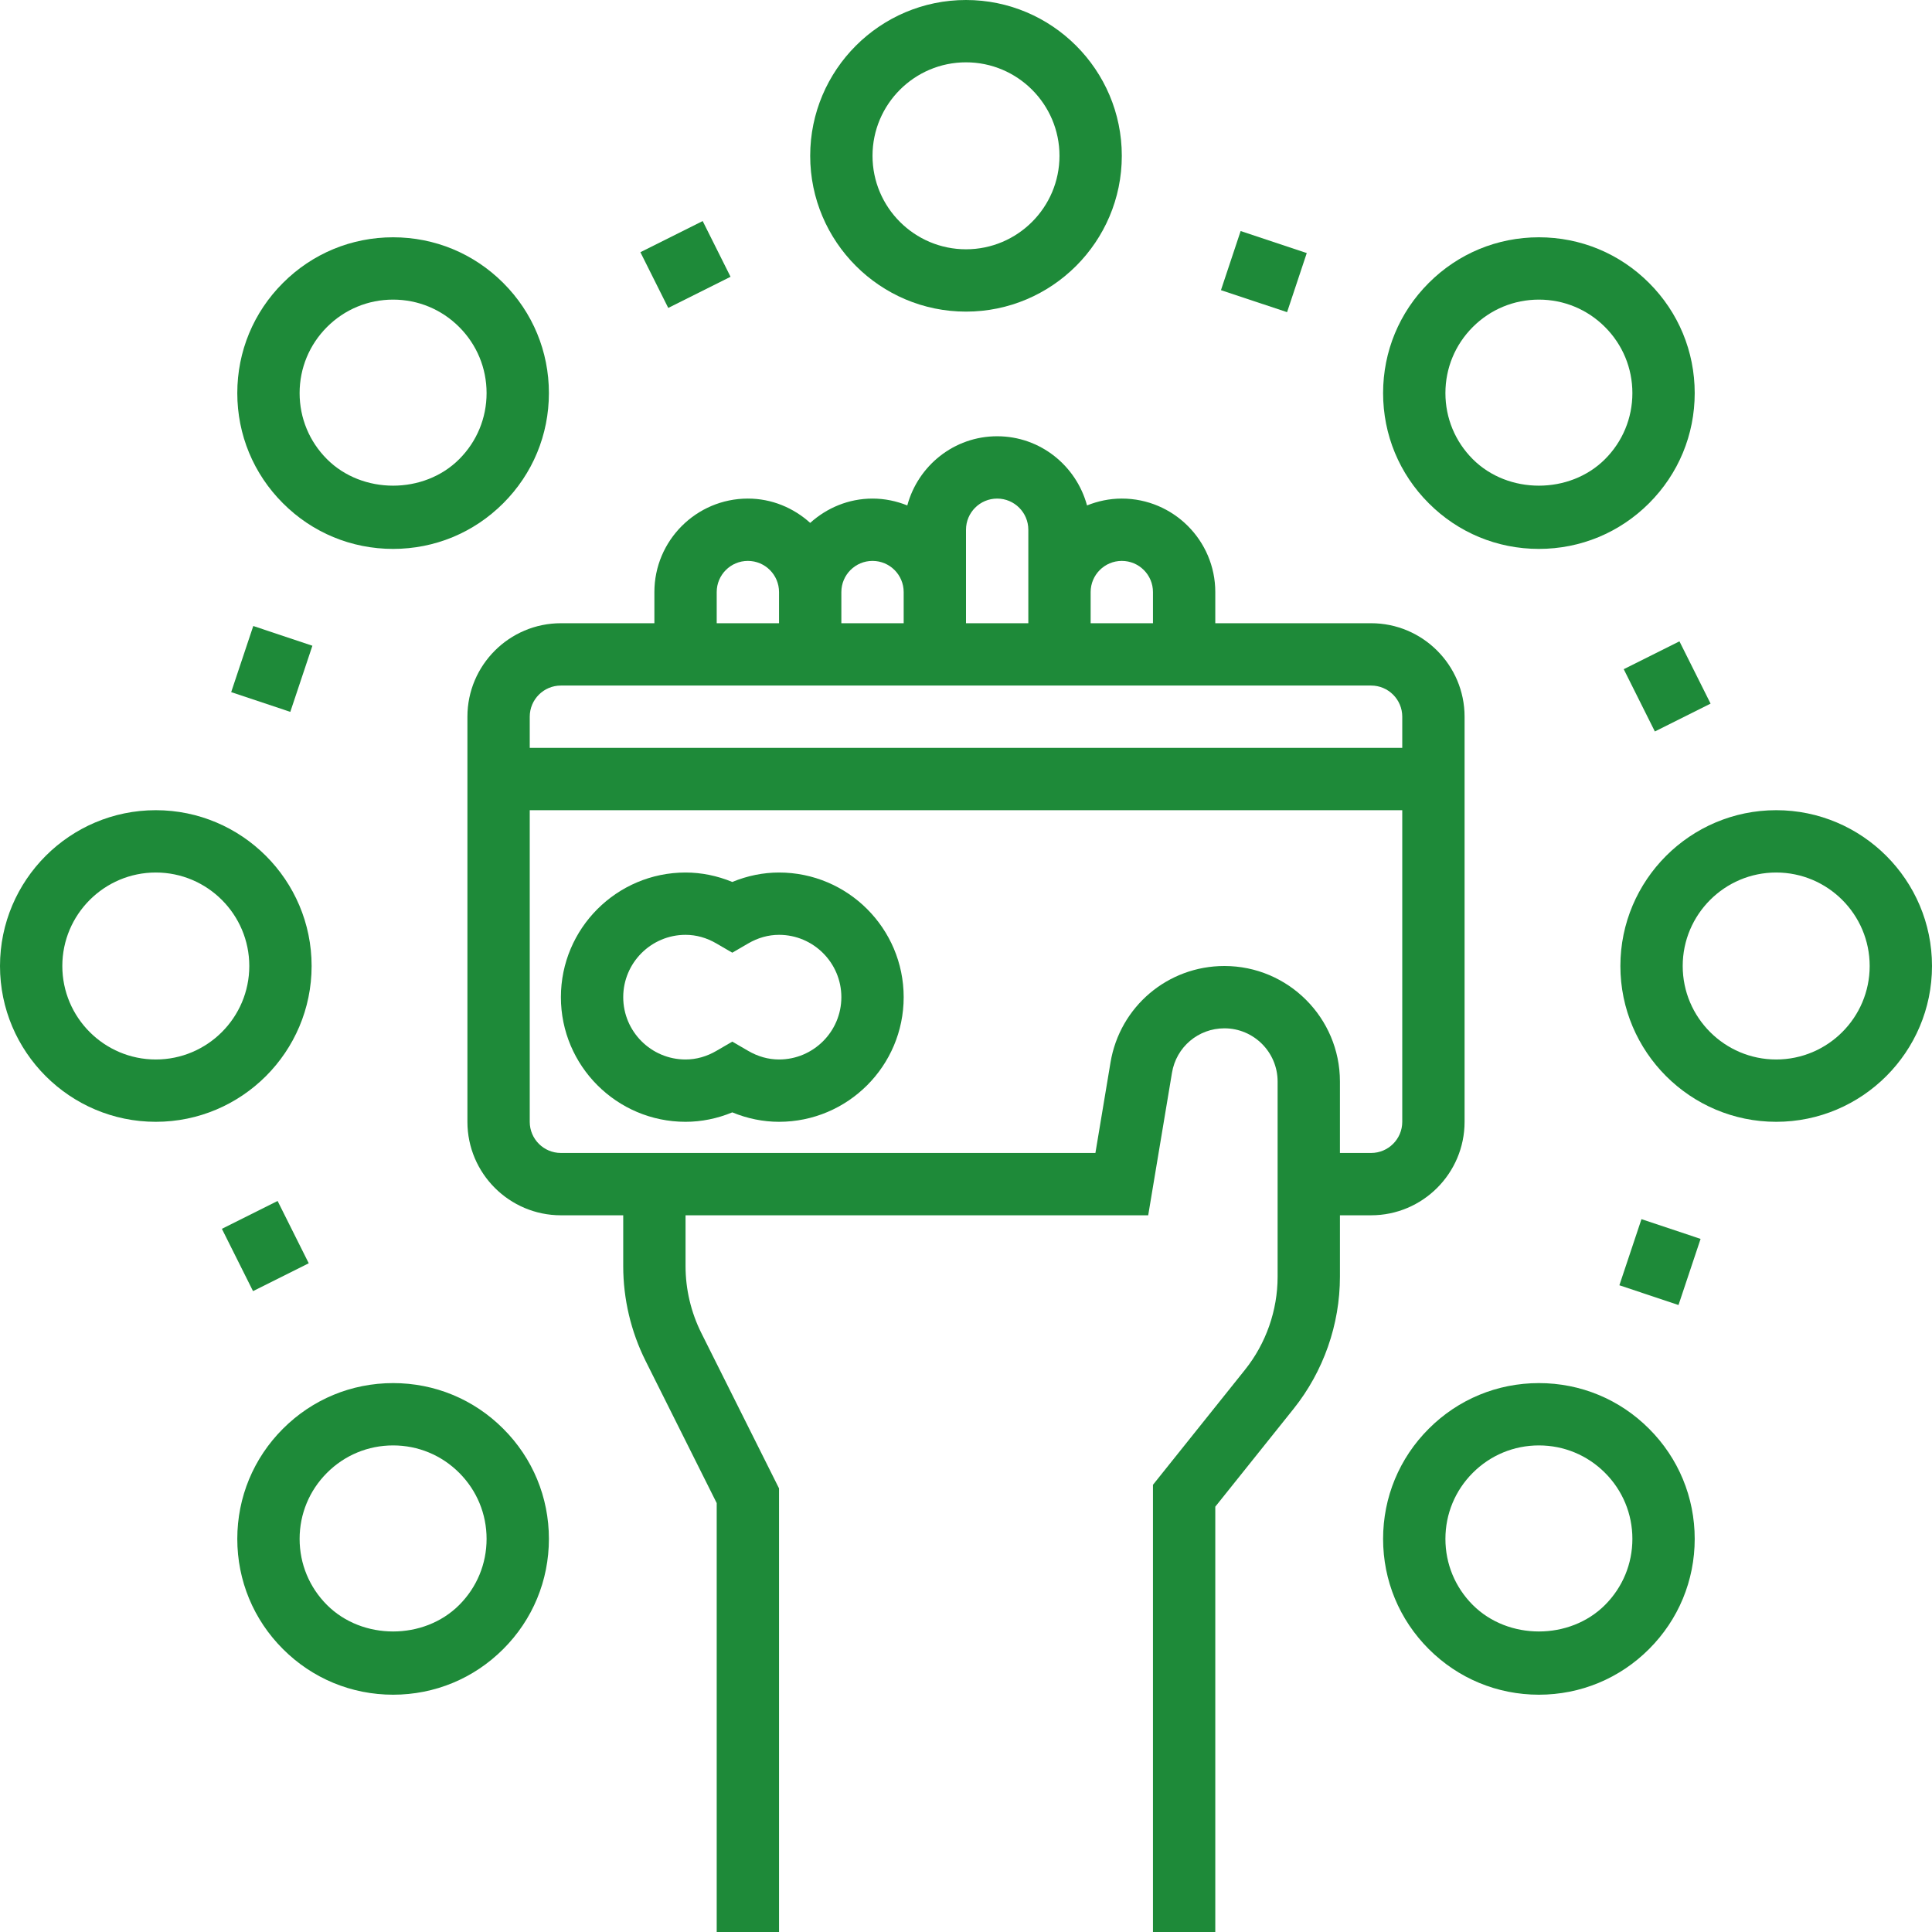 <!DOCTYPE svg PUBLIC "-//W3C//DTD SVG 1.1//EN" "http://www.w3.org/Graphics/SVG/1.1/DTD/svg11.dtd">
<!-- Uploaded to: SVG Repo, www.svgrepo.com, Transformed by: SVG Repo Mixer Tools -->
<svg fill="#1e8a39" version="1.1" id="Layer_1" xmlns="http://www.w3.org/2000/svg" xmlns:xlink="http://www.w3.org/1999/xlink" viewBox="0 0 496 496" xml:space="preserve" width="800px" height="800px">
<g id="SVGRepo_bgCarrier" stroke-width="0"/>
<g id="SVGRepo_tracerCarrier" stroke-linecap="round" stroke-linejoin="round"/>
<g id="SVGRepo_iconCarrier"> <g> <g> <g> <path d="M376,288V184c0-13.232-10.768-24-24-24h-40v-8c0-13.232-10.768-24-24-24c-3.16,0-6.16,0.648-8.928,1.76 C276.304,119.56,267.064,112,256,112c-11.064,0-20.312,7.56-23.072,17.76C230.16,128.648,227.16,128,224,128 c-6.168,0-11.744,2.408-16,6.24c-4.256-3.84-9.832-6.24-16-6.24c-13.232,0-24,10.768-24,24v8h-24c-13.232,0-24,10.768-24,24v104 c0,13.232,10.768,24,24,24h16v13.072c0,8.384,1.976,16.776,5.728,24.28L184,385.888V496h16V382.112L180.04,342.2 c-2.64-5.296-4.04-11.216-4.04-17.128V312h118.776l6.104-36.584C301.976,268.8,307.64,264,314.344,264 c7.528,0,13.656,6.128,13.656,13.656v50.112c0,8.656-2.976,17.152-8.392,23.912L296,381.192V496h16V386.808l20.112-25.136 C339.776,352.08,344,340.04,344,327.768V312h8C365.232,312,376,301.232,376,288z M280,152c0-4.416,3.584-8,8-8 c4.416,0,8,3.584,8,8v8h-16V152z M248,152v-16c0-4.416,3.584-8,8-8c4.416,0,8,3.584,8,8v16v8h-16V152z M216,152 c0-4.416,3.584-8,8-8s8,3.584,8,8v8h-16V152z M184,152c0-4.416,3.584-8,8-8s8,3.584,8,8v8h-16V152z M360,288c0,4.416-3.584,8-8,8 h-8v-18.344C344,261.304,330.696,248,314.344,248c-14.552,0-26.856,10.424-29.248,24.784L281.224,296H144c-4.416,0-8-3.584-8-8 v-80h224V288z M360,192H136v-8c0-4.416,3.584-8,8-8h208c4.416,0,8,3.584,8,8V192z"/> <path d="M176,288c4.072,0,8.152-0.832,12-2.424c3.848,1.592,7.928,2.424,12,2.424c17.648,0,32-14.352,32-32s-14.352-32-32-32 c-4.072,0-8.152,0.832-12,2.424c-3.848-1.592-7.928-2.424-12-2.424c-17.648,0-32,14.352-32,32S158.352,288,176,288z M176,240 c2.744,0,5.424,0.752,7.968,2.24l4.032,2.344l4.032-2.344c2.544-1.488,5.224-2.24,7.968-2.24c8.816,0,16,7.176,16,16 c0,8.824-7.184,16-16,16c-2.744,0-5.424-0.752-7.968-2.24L188,267.416l-4.032,2.344c-2.544,1.488-5.224,2.24-7.968,2.24 c-8.824,0-16-7.176-16-16C160,247.176,167.176,240,176,240z"/> <path d="M248,80c22.056,0,40-17.944,40-40c0-22.056-17.944-40-40-40c-22.056,0-40,17.944-40,40C208,62.056,225.944,80,248,80z M248,16c13.232,0,24,10.768,24,24s-10.768,24-24,24s-24-10.768-24-24S234.768,16,248,16z"/> <path d="M100.92,140.92c10.688,0,20.736-4.168,28.28-11.72c7.552-7.544,11.72-17.592,11.72-28.28s-4.16-20.728-11.72-28.28 c-7.552-7.552-17.592-11.72-28.28-11.72c-10.688,0-20.736,4.168-28.28,11.72c-7.552,7.544-11.72,17.592-11.72,28.28 s4.168,20.736,11.72,28.28C80.184,136.76,90.232,140.92,100.92,140.92z M83.952,83.952c4.528-4.528,10.552-7.032,16.968-7.032 c6.416,0,12.44,2.504,16.968,7.032c4.528,4.528,7.032,10.552,7.032,16.968c0,6.416-2.504,12.44-7.032,16.968 c-9.064,9.064-24.872,9.064-33.936,0c-4.528-4.528-7.032-10.552-7.032-16.968C76.92,94.512,79.424,88.488,83.952,83.952z"/> <path d="M80,248c0-22.056-17.944-40-40-40c-22.056,0-40,17.944-40,40c0,22.056,17.944,40,40,40C62.056,288,80,270.056,80,248z M40,272c-13.232,0-24-10.768-24-24s10.768-24,24-24s24,10.768,24,24S53.232,272,40,272z"/> <path d="M100.92,355.08c-10.688,0-20.728,4.168-28.28,11.72s-11.72,17.592-11.72,28.28s4.168,20.736,11.72,28.28 c7.544,7.552,17.592,11.72,28.28,11.72c10.688,0,20.736-4.168,28.28-11.72c7.552-7.544,11.72-17.592,11.72-28.28 s-4.16-20.736-11.72-28.28C121.656,359.24,111.608,355.08,100.92,355.08z M117.888,412.048c-9.064,9.064-24.872,9.064-33.936,0 c-4.528-4.528-7.032-10.552-7.032-16.968c0-6.416,2.504-12.44,7.032-16.968c4.528-4.528,10.552-7.032,16.968-7.032 c6.416,0,12.44,2.504,16.968,7.032s7.032,10.552,7.032,16.968C124.92,401.496,122.424,407.512,117.888,412.048z"/> <path d="M395.08,355.08c-10.688,0-20.736,4.168-28.28,11.72c-7.552,7.544-11.72,17.592-11.72,28.28s4.168,20.728,11.72,28.28 s17.592,11.72,28.28,11.72s20.736-4.168,28.28-11.72c7.552-7.544,11.72-17.592,11.72-28.28s-4.168-20.736-11.72-28.28 C415.816,359.24,405.768,355.08,395.08,355.08z M412.048,412.048c-9.064,9.064-24.872,9.064-33.936,0 c-4.528-4.528-7.032-10.552-7.032-16.968c0-6.416,2.504-12.44,7.032-16.968c4.528-4.528,10.552-7.032,16.968-7.032 c6.416,0,12.44,2.504,16.968,7.032c4.528,4.528,7.032,10.552,7.032,16.968C419.08,401.496,416.576,407.512,412.048,412.048z"/> <path d="M456,208c-22.056,0-40,17.944-40,40c0,22.056,17.944,40,40,40c22.056,0,40-17.944,40-40C496,225.944,478.056,208,456,208 z M456,272c-13.232,0-24-10.768-24-24s10.768-24,24-24s24,10.768,24,24S469.232,272,456,272z"/> <path d="M395.08,140.92c10.688,0,20.728-4.168,28.28-11.72s11.72-17.592,11.72-28.28s-4.168-20.736-11.72-28.28 c-7.544-7.552-17.592-11.72-28.28-11.72s-20.736,4.168-28.28,11.72c-7.552,7.544-11.72,17.592-11.72,28.28 s4.168,20.736,11.72,28.28C374.344,136.76,384.392,140.92,395.08,140.92z M378.112,83.952c4.528-4.528,10.552-7.032,16.968-7.032 c6.416,0,12.44,2.504,16.968,7.032c4.528,4.528,7.032,10.552,7.032,16.968c0,6.416-2.504,12.44-7.032,16.968 c-9.064,9.064-24.872,9.064-33.936,0c-4.528-4.528-7.032-10.552-7.032-16.968C371.08,94.512,373.576,88.488,378.112,83.952z"/> <rect x="168.004" y="59.047" transform="matrix(0.447 0.894 -0.894 0.447 158.089 -119.837)" width="16" height="17.888"/> <rect x="61.819" y="162.686" transform="matrix(0.949 0.317 -0.317 0.949 57.927 -13.275)" width="15.993" height="17.889"/> <rect x="59.048" y="311.992" transform="matrix(0.447 0.894 -0.894 0.447 323.795 116.074)" width="17.888" height="16"/> <rect x="418.224" y="315.385" transform="matrix(-0.949 -0.317 0.317 -0.949 727.836 766.914)" width="15.993" height="17.889"/> <rect x="419.043" y="167.999" transform="matrix(-0.447 -0.894 0.894 -0.447 461.973 637.51)" width="17.887" height="15.999"/> <rect x="315.413" y="61.776" transform="matrix(0.949 0.316 -0.316 0.949 38.703 -98.981)" width="17.888" height="15.992"/> </g> </g> </g> </g>
</svg>